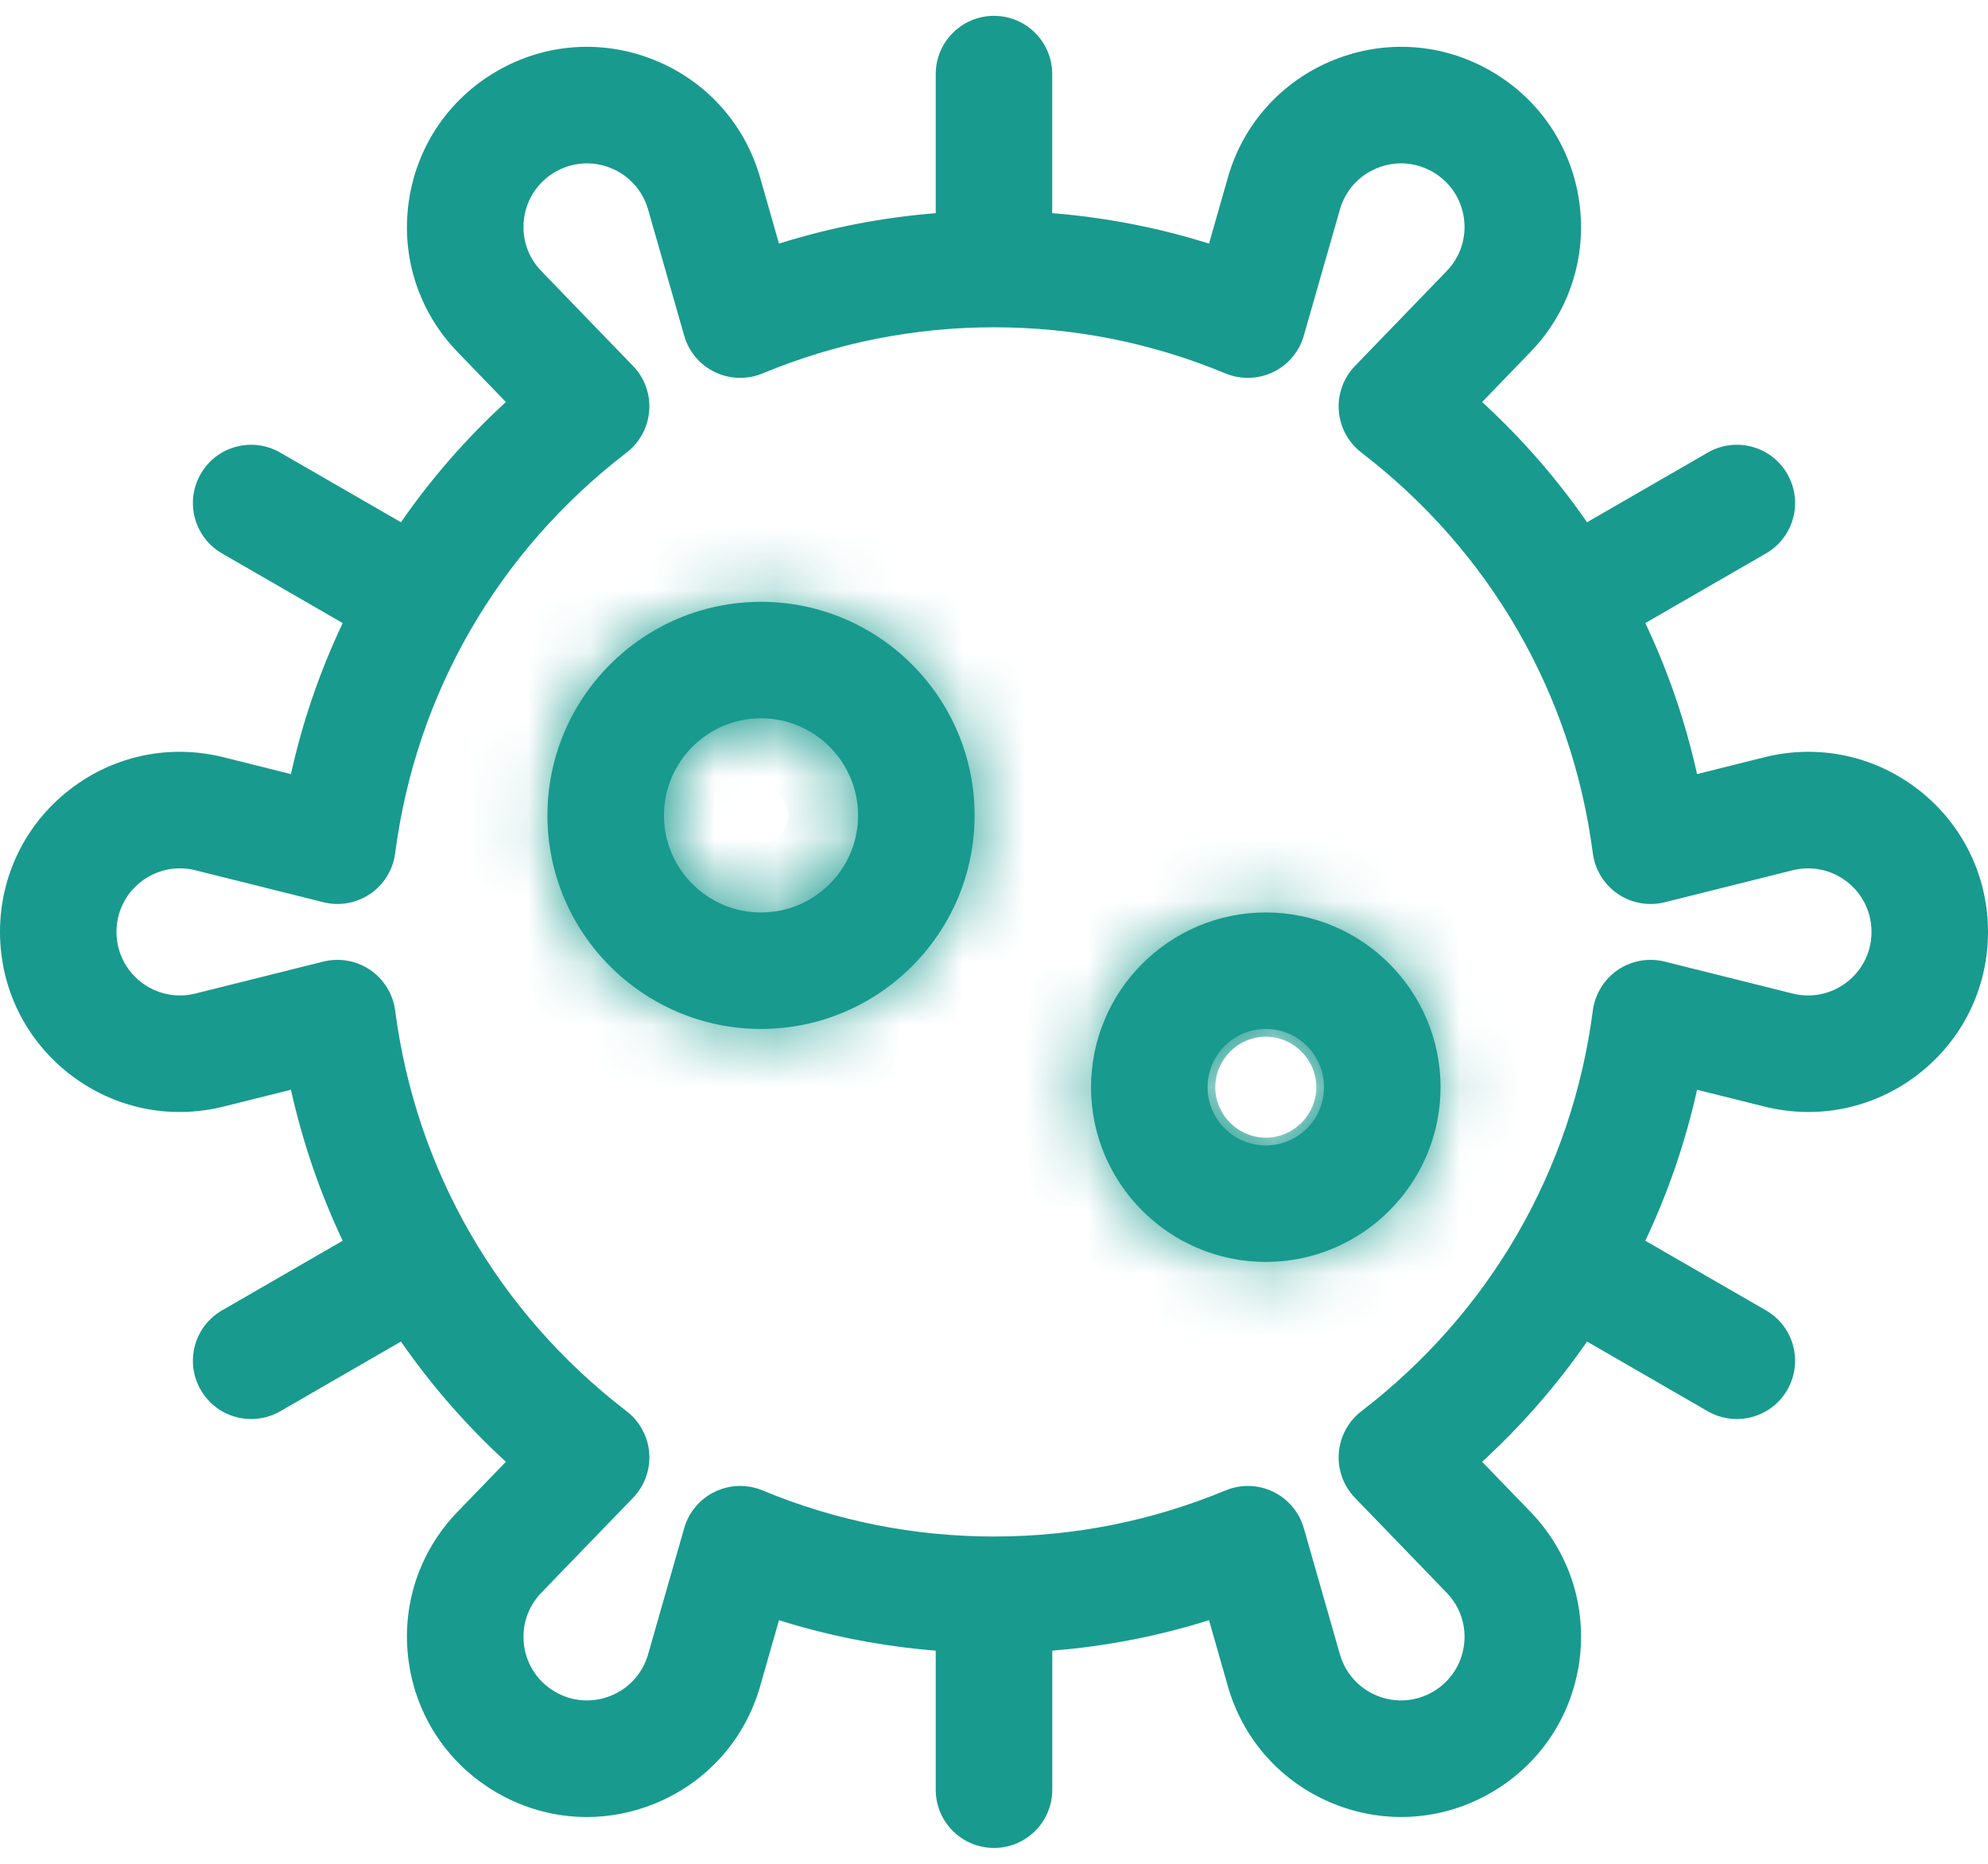 <svg width="32" height="30" viewBox="0 0 32 30" fill="none" xmlns="http://www.w3.org/2000/svg">
<path d="M30.886 12.716C30.177 12.163 29.271 11.971 28.4 12.189L27.317 12.46C27.129 11.614 26.849 10.8 26.484 10.029L28.426 8.908C28.875 8.649 29.028 8.076 28.769 7.628C28.511 7.179 27.937 7.026 27.489 7.285L25.546 8.406C25.061 7.706 24.496 7.057 23.857 6.471L24.634 5.667C25.259 5.021 25.545 4.14 25.421 3.251C25.296 2.361 24.778 1.593 24 1.144C23.222 0.694 22.298 0.63 21.465 0.967C20.632 1.304 20.012 1.992 19.765 2.856L19.461 3.921C18.64 3.663 17.796 3.5 16.937 3.431V1.193C16.937 0.675 16.518 0.255 16 0.255C15.482 0.255 15.062 0.675 15.062 1.193V3.431C14.204 3.5 13.36 3.663 12.539 3.921L12.235 2.856C11.987 1.992 11.368 1.304 10.535 0.967C9.702 0.63 8.778 0.694 8 1.144C7.222 1.593 6.704 2.361 6.579 3.251C6.454 4.14 6.741 5.021 7.366 5.667L8.143 6.471C7.504 7.057 6.939 7.706 6.454 8.406L4.511 7.285C4.063 7.026 3.489 7.179 3.231 7.628C2.972 8.076 3.125 8.649 3.574 8.908L5.516 10.029C5.151 10.8 4.87 11.614 4.683 12.46L3.6 12.189C2.728 11.971 1.822 12.163 1.114 12.716C0.406 13.269 0 14.102 0 15C0 15.899 0.406 16.731 1.114 17.284C1.823 17.837 2.729 18.029 3.6 17.811L4.683 17.541C4.871 18.386 5.151 19.2 5.516 19.971L3.574 21.092C3.125 21.351 2.972 21.924 3.231 22.372C3.404 22.673 3.719 22.841 4.043 22.841C4.202 22.841 4.364 22.801 4.511 22.716L6.454 21.594C6.939 22.294 7.504 22.943 8.143 23.529L7.366 24.333C6.741 24.979 6.454 25.86 6.579 26.749C6.704 27.639 7.222 28.407 8 28.856C8.449 29.116 8.946 29.247 9.446 29.247C9.813 29.247 10.182 29.176 10.535 29.033C11.368 28.696 11.987 28.008 12.235 27.144L12.539 26.079C13.36 26.337 14.204 26.5 15.062 26.569V28.807C15.062 29.325 15.482 29.745 16 29.745C16.518 29.745 16.938 29.325 16.938 28.807V26.569C17.796 26.5 18.64 26.337 19.461 26.079L19.765 27.144C20.013 28.008 20.632 28.696 21.465 29.033C22.298 29.37 23.222 29.306 24 28.856C24.778 28.407 25.296 27.639 25.421 26.749C25.546 25.86 25.259 24.979 24.634 24.333L23.857 23.529C24.496 22.943 25.061 22.294 25.546 21.594L27.489 22.716C27.636 22.801 27.797 22.841 27.956 22.841C28.28 22.841 28.596 22.673 28.769 22.372C29.028 21.924 28.875 21.351 28.426 21.092L26.484 19.971C26.849 19.2 27.129 18.386 27.317 17.541L28.4 17.811C29.271 18.029 30.177 17.837 30.886 17.284C31.594 16.731 32 15.899 32 15C32 14.102 31.594 13.269 30.886 12.716ZM29.732 15.806C29.482 16.001 29.162 16.069 28.854 15.992L26.796 15.478C26.537 15.413 26.262 15.462 26.041 15.612C25.82 15.763 25.674 16.001 25.639 16.266C25.305 18.837 23.982 21.127 21.914 22.715C21.702 22.878 21.57 23.123 21.55 23.39C21.53 23.656 21.625 23.918 21.811 24.11L23.286 25.636C23.507 25.864 23.608 26.175 23.564 26.489C23.52 26.803 23.337 27.074 23.062 27.233C22.788 27.391 22.462 27.414 22.168 27.295C21.874 27.176 21.655 26.933 21.568 26.628L20.987 24.598C20.914 24.341 20.734 24.127 20.493 24.011C20.252 23.895 19.973 23.887 19.727 23.99C18.54 24.482 17.286 24.732 16 24.732C14.714 24.732 13.46 24.482 12.274 23.99C12.027 23.887 11.748 23.895 11.507 24.011C11.266 24.127 11.086 24.341 11.013 24.598L10.432 26.628C10.345 26.933 10.126 27.176 9.832 27.295C9.538 27.414 9.212 27.391 8.938 27.233C8.663 27.074 8.48 26.803 8.436 26.489C8.392 26.175 8.493 25.864 8.714 25.636L10.189 24.11C10.375 23.918 10.47 23.656 10.45 23.39C10.431 23.123 10.298 22.878 10.086 22.715C8.018 21.128 6.695 18.837 6.361 16.266C6.326 16.001 6.18 15.763 5.959 15.612C5.802 15.505 5.618 15.45 5.431 15.45C5.355 15.45 5.279 15.459 5.204 15.478L3.146 15.992C2.838 16.069 2.518 16.001 2.268 15.806C2.018 15.611 1.875 15.317 1.875 15C1.875 14.683 2.018 14.389 2.268 14.194C2.518 13.999 2.838 13.931 3.146 14.008L5.204 14.522C5.463 14.588 5.738 14.538 5.959 14.388C6.18 14.237 6.326 13.999 6.361 13.734C6.695 11.163 8.018 8.873 10.086 7.285C10.298 7.122 10.43 6.877 10.45 6.61C10.47 6.344 10.375 6.082 10.189 5.89L8.714 4.364C8.493 4.136 8.392 3.825 8.436 3.511C8.48 3.197 8.663 2.926 8.938 2.767C9.212 2.609 9.538 2.586 9.832 2.705C10.126 2.824 10.345 3.067 10.432 3.372L11.013 5.402C11.086 5.66 11.266 5.873 11.507 5.989C11.748 6.105 12.027 6.113 12.274 6.011C13.46 5.518 14.714 5.268 16 5.268C17.286 5.268 18.54 5.518 19.726 6.011C19.973 6.113 20.252 6.105 20.493 5.989C20.734 5.873 20.914 5.66 20.987 5.402L21.568 3.372C21.655 3.067 21.874 2.824 22.168 2.705C22.462 2.586 22.788 2.609 23.062 2.767C23.337 2.926 23.52 3.197 23.564 3.511C23.608 3.825 23.507 4.136 23.286 4.364L21.811 5.89C21.625 6.082 21.53 6.344 21.55 6.61C21.57 6.877 21.702 7.122 21.914 7.285C23.982 8.873 25.305 11.163 25.639 13.734C25.674 13.999 25.82 14.237 26.041 14.388C26.262 14.538 26.537 14.588 26.796 14.523L28.854 14.008C29.162 13.931 29.482 13.999 29.732 14.194C29.982 14.389 30.125 14.683 30.125 15C30.125 15.317 29.982 15.611 29.732 15.806Z" fill="#199A8E"/>
<mask id="path-2-inside-1_16_2988" fill="white">
<path d="M20.375 14.687C18.824 14.687 17.562 15.949 17.562 17.5C17.562 19.051 18.824 20.312 20.375 20.312C21.926 20.312 23.188 19.051 23.188 17.5C23.188 15.949 21.926 14.687 20.375 14.687ZM20.375 18.437C19.858 18.437 19.438 18.017 19.438 17.5C19.438 16.983 19.858 16.562 20.375 16.562C20.892 16.562 21.312 16.983 21.312 17.5C21.312 18.017 20.892 18.437 20.375 18.437Z"/>
</mask>
<path d="M20.375 14.687C18.824 14.687 17.562 15.949 17.562 17.5C17.562 19.051 18.824 20.312 20.375 20.312C21.926 20.312 23.188 19.051 23.188 17.5C23.188 15.949 21.926 14.687 20.375 14.687ZM20.375 18.437C19.858 18.437 19.438 18.017 19.438 17.5C19.438 16.983 19.858 16.562 20.375 16.562C20.892 16.562 21.312 16.983 21.312 17.5C21.312 18.017 20.892 18.437 20.375 18.437Z" fill="#199A8E"/>
<path d="M20.375 12.687C17.72 12.687 15.562 14.845 15.562 17.5H19.562C19.562 17.054 19.929 16.687 20.375 16.687V12.687ZM15.562 17.5C15.562 20.155 17.72 22.312 20.375 22.312V18.312C19.929 18.312 19.562 17.946 19.562 17.5H15.562ZM20.375 22.312C23.03 22.312 25.188 20.155 25.188 17.5H21.188C21.188 17.946 20.821 18.312 20.375 18.312V22.312ZM25.188 17.5C25.188 14.845 23.03 12.687 20.375 12.687V16.687C20.821 16.687 21.188 17.054 21.188 17.5H25.188ZM20.375 16.437C20.963 16.437 21.438 16.912 21.438 17.5H17.438C17.438 19.121 18.753 20.437 20.375 20.437V16.437ZM21.438 17.5C21.438 18.088 20.963 18.562 20.375 18.562V14.562C18.753 14.562 17.438 15.878 17.438 17.5H21.438ZM20.375 18.562C19.787 18.562 19.312 18.088 19.312 17.5H23.312C23.312 15.878 21.997 14.562 20.375 14.562V18.562ZM19.312 17.5C19.312 16.912 19.787 16.437 20.375 16.437V20.437C21.997 20.437 23.312 19.121 23.312 17.5H19.312Z" fill="#199A8E" mask="url(#path-2-inside-1_16_2988)"/>
<mask id="path-4-inside-2_16_2988" fill="white">
<path d="M12.25 9.687C10.355 9.687 8.812 11.229 8.812 13.125C8.812 15.02 10.355 16.562 12.25 16.562C14.145 16.562 15.688 15.02 15.688 13.125C15.688 11.229 14.145 9.687 12.25 9.687ZM12.25 14.687C11.388 14.687 10.688 13.986 10.688 13.125C10.688 12.263 11.388 11.562 12.25 11.562C13.112 11.562 13.812 12.263 13.812 13.125C13.812 13.986 13.112 14.687 12.25 14.687Z"/>
</mask>
<path d="M12.25 9.687C10.355 9.687 8.812 11.229 8.812 13.125C8.812 15.02 10.355 16.562 12.25 16.562C14.145 16.562 15.688 15.02 15.688 13.125C15.688 11.229 14.145 9.687 12.25 9.687ZM12.25 14.687C11.388 14.687 10.688 13.986 10.688 13.125C10.688 12.263 11.388 11.562 12.25 11.562C13.112 11.562 13.812 12.263 13.812 13.125C13.812 13.986 13.112 14.687 12.25 14.687Z" fill="#199A8E"/>
<path d="M12.25 7.687C9.25 7.687 6.812 10.125 6.812 13.125H10.812C10.812 12.334 11.459 11.687 12.25 11.687V7.687ZM6.812 13.125C6.812 16.125 9.25 18.562 12.25 18.562V14.562C11.459 14.562 10.812 13.916 10.812 13.125H6.812ZM12.25 18.562C15.25 18.562 17.688 16.125 17.688 13.125H13.688C13.688 13.916 13.041 14.562 12.25 14.562V18.562ZM17.688 13.125C17.688 10.125 15.25 7.687 12.25 7.687V11.687C13.041 11.687 13.688 12.334 13.688 13.125H17.688ZM12.25 12.687C12.493 12.687 12.688 12.882 12.688 13.125H8.688C8.688 15.091 10.284 16.687 12.25 16.687V12.687ZM12.688 13.125C12.688 13.368 12.493 13.562 12.25 13.562V9.562C10.284 9.562 8.688 11.159 8.688 13.125H12.688ZM12.25 13.562C12.007 13.562 11.812 13.368 11.812 13.125H15.812C15.812 11.159 14.216 9.562 12.25 9.562V13.562ZM11.812 13.125C11.812 12.882 12.007 12.687 12.25 12.687V16.687C14.216 16.687 15.812 15.091 15.812 13.125H11.812Z" fill="#199A8E" mask="url(#path-4-inside-2_16_2988)"/>
</svg>
